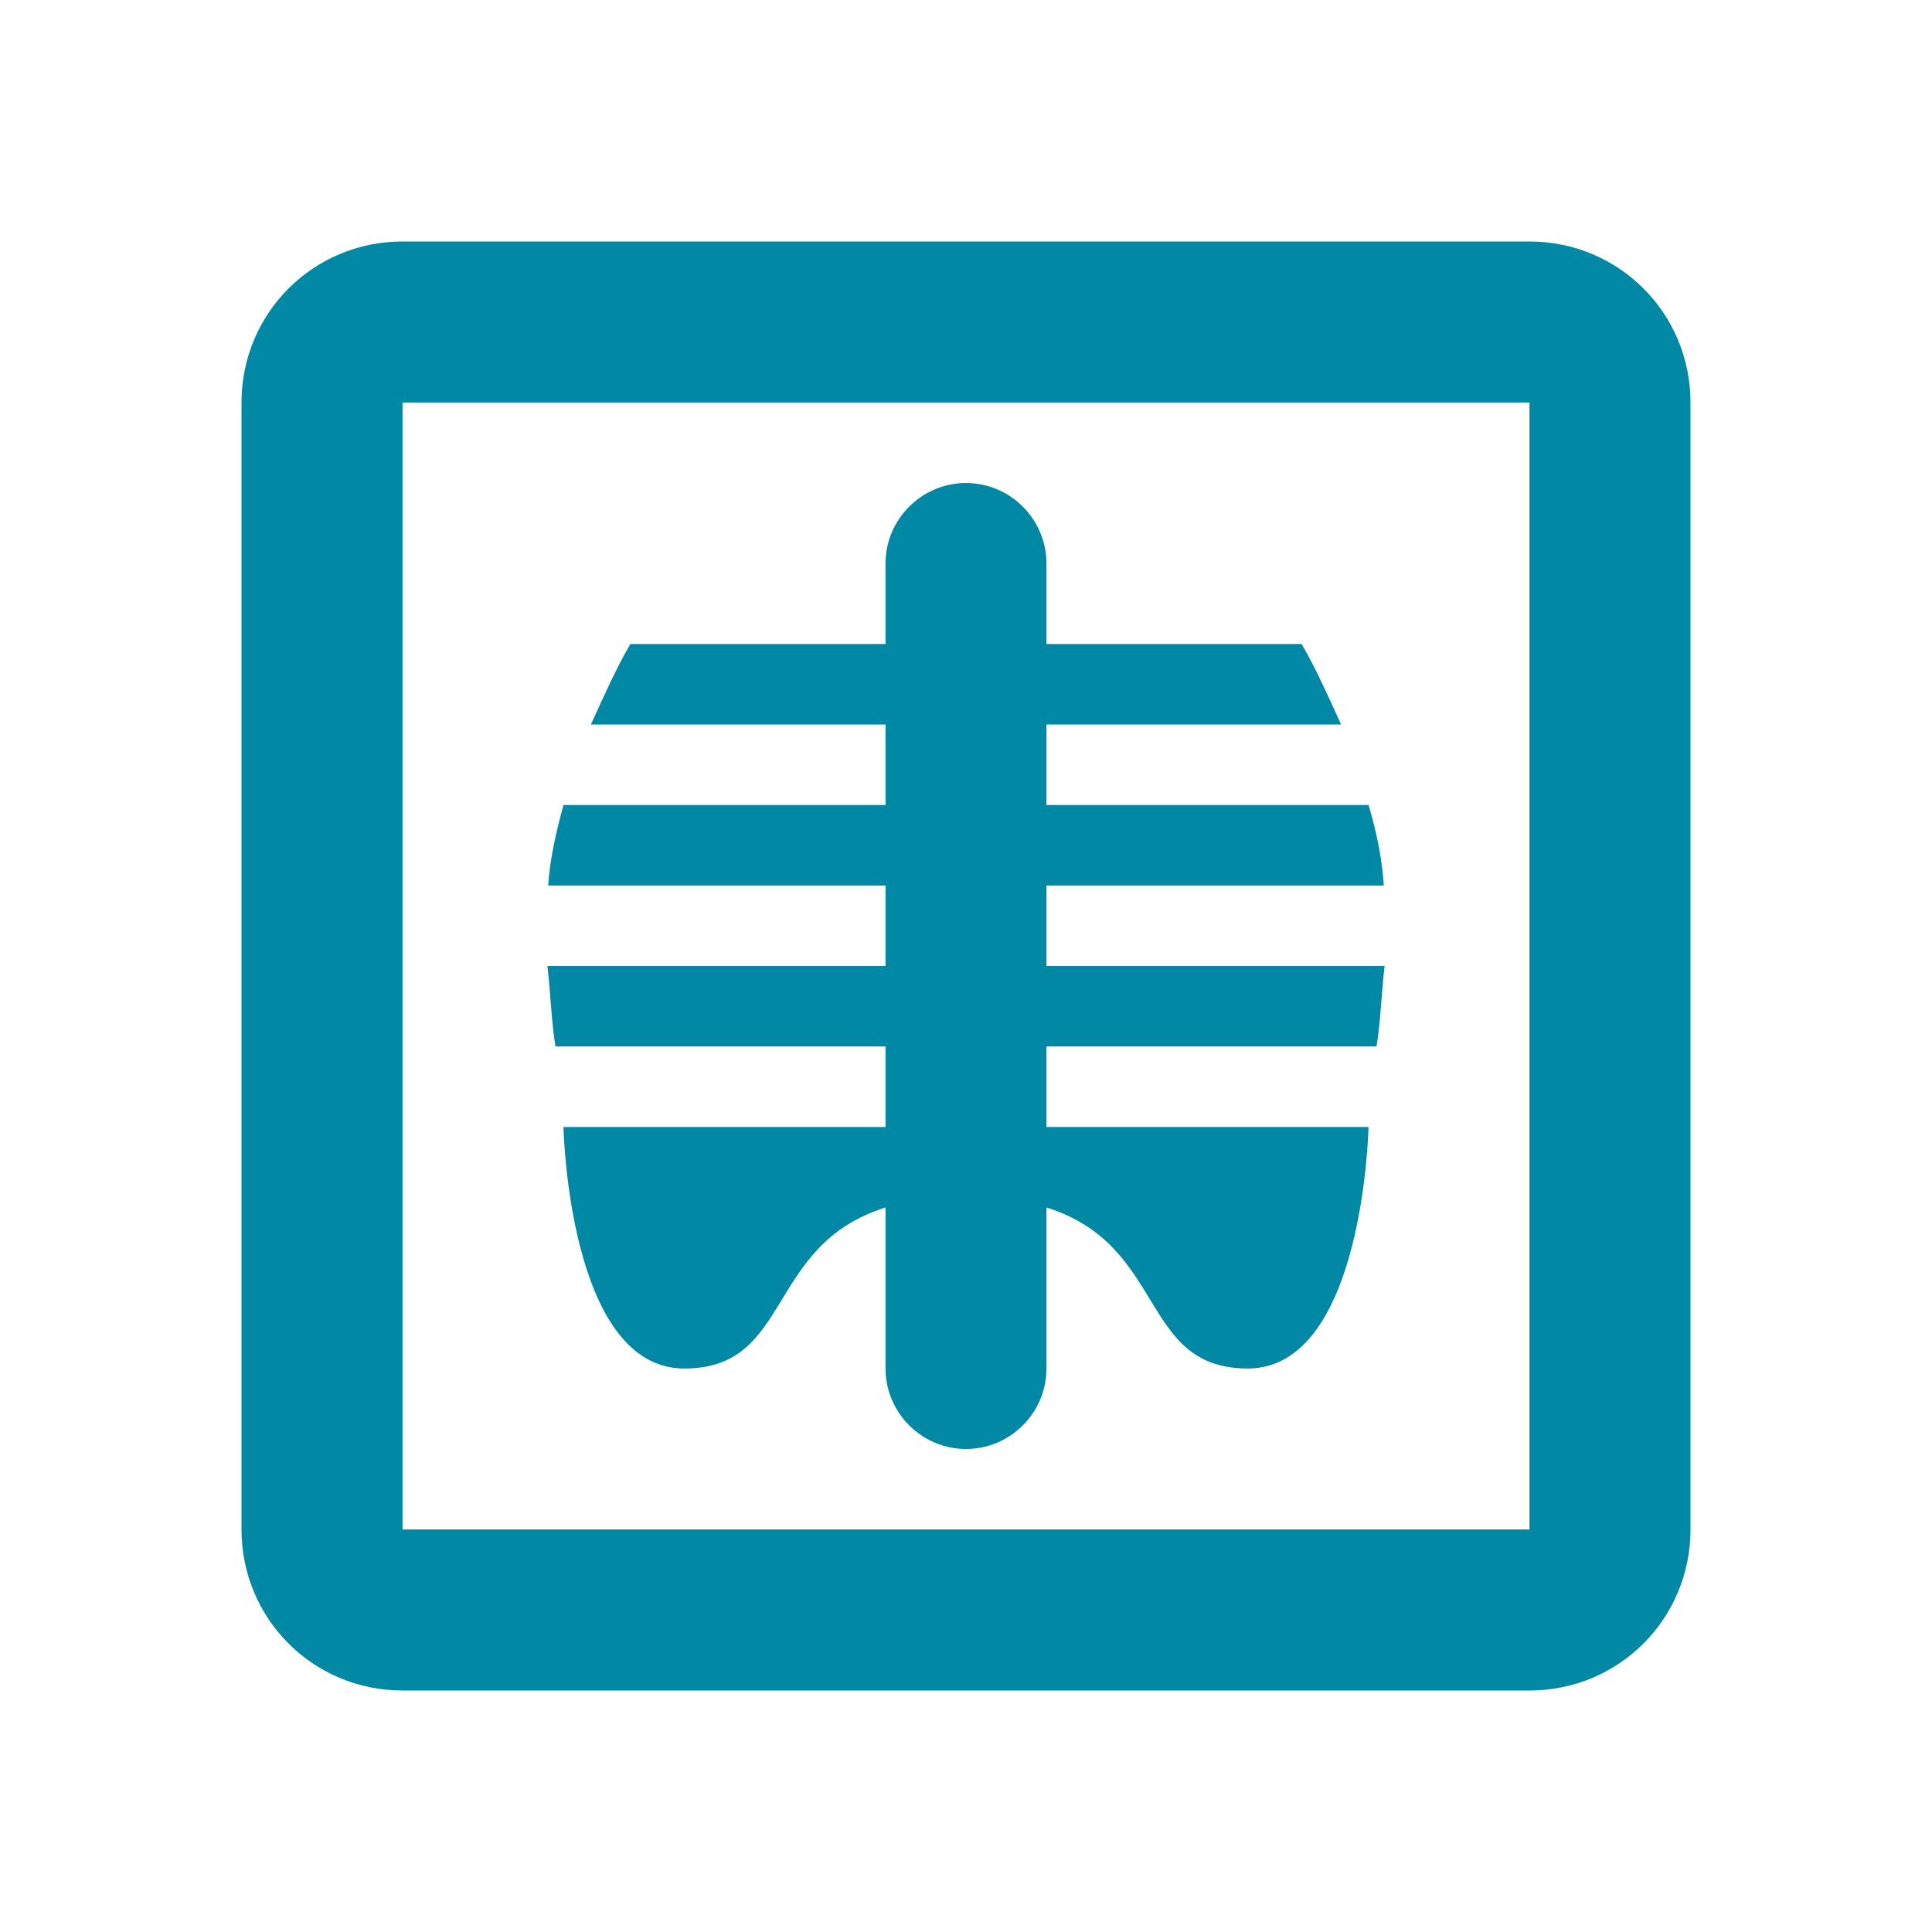 <svg width="32" height="32" viewBox="0 0 32 32" fill="none" xmlns="http://www.w3.org/2000/svg">
<path d="M25.333 6.667V25.333H6.667V6.667H25.333ZM25.333 4H6.667C5.187 4 4 5.187 4 6.667V25.333C4 26.813 5.187 28 6.667 28H25.333C26.813 28 28 26.813 28 25.333V6.667C28 5.187 26.813 4 25.333 4ZM16 8C16.733 8 17.333 8.6 17.333 9.333V10.667H21.56C21.8 11.08 22 11.533 22.213 12H17.333V13.333H22.667C22.8 13.773 22.893 14.227 22.92 14.667H17.333V16H22.933C22.88 16.467 22.867 16.92 22.8 17.333H17.333V18.667H22.667C22.667 18.667 22.587 22.667 20.667 22.667C18.867 22.667 19.333 20.627 17.333 20V22.667C17.333 23.4 16.733 24 16 24C15.267 24 14.667 23.4 14.667 22.667V20C12.667 20.627 13.133 22.667 11.333 22.667C9.413 22.667 9.333 18.667 9.333 18.667H14.667V17.333H9.2C9.133 16.92 9.12 16.467 9.067 16H14.667V14.667H9.08C9.107 14.227 9.213 13.773 9.333 13.333H14.667V12H9.787C10 11.533 10.2 11.08 10.44 10.667H14.667V9.333C14.667 8.6 15.267 8 16 8Z" fill="#0188A4"/>
</svg>
